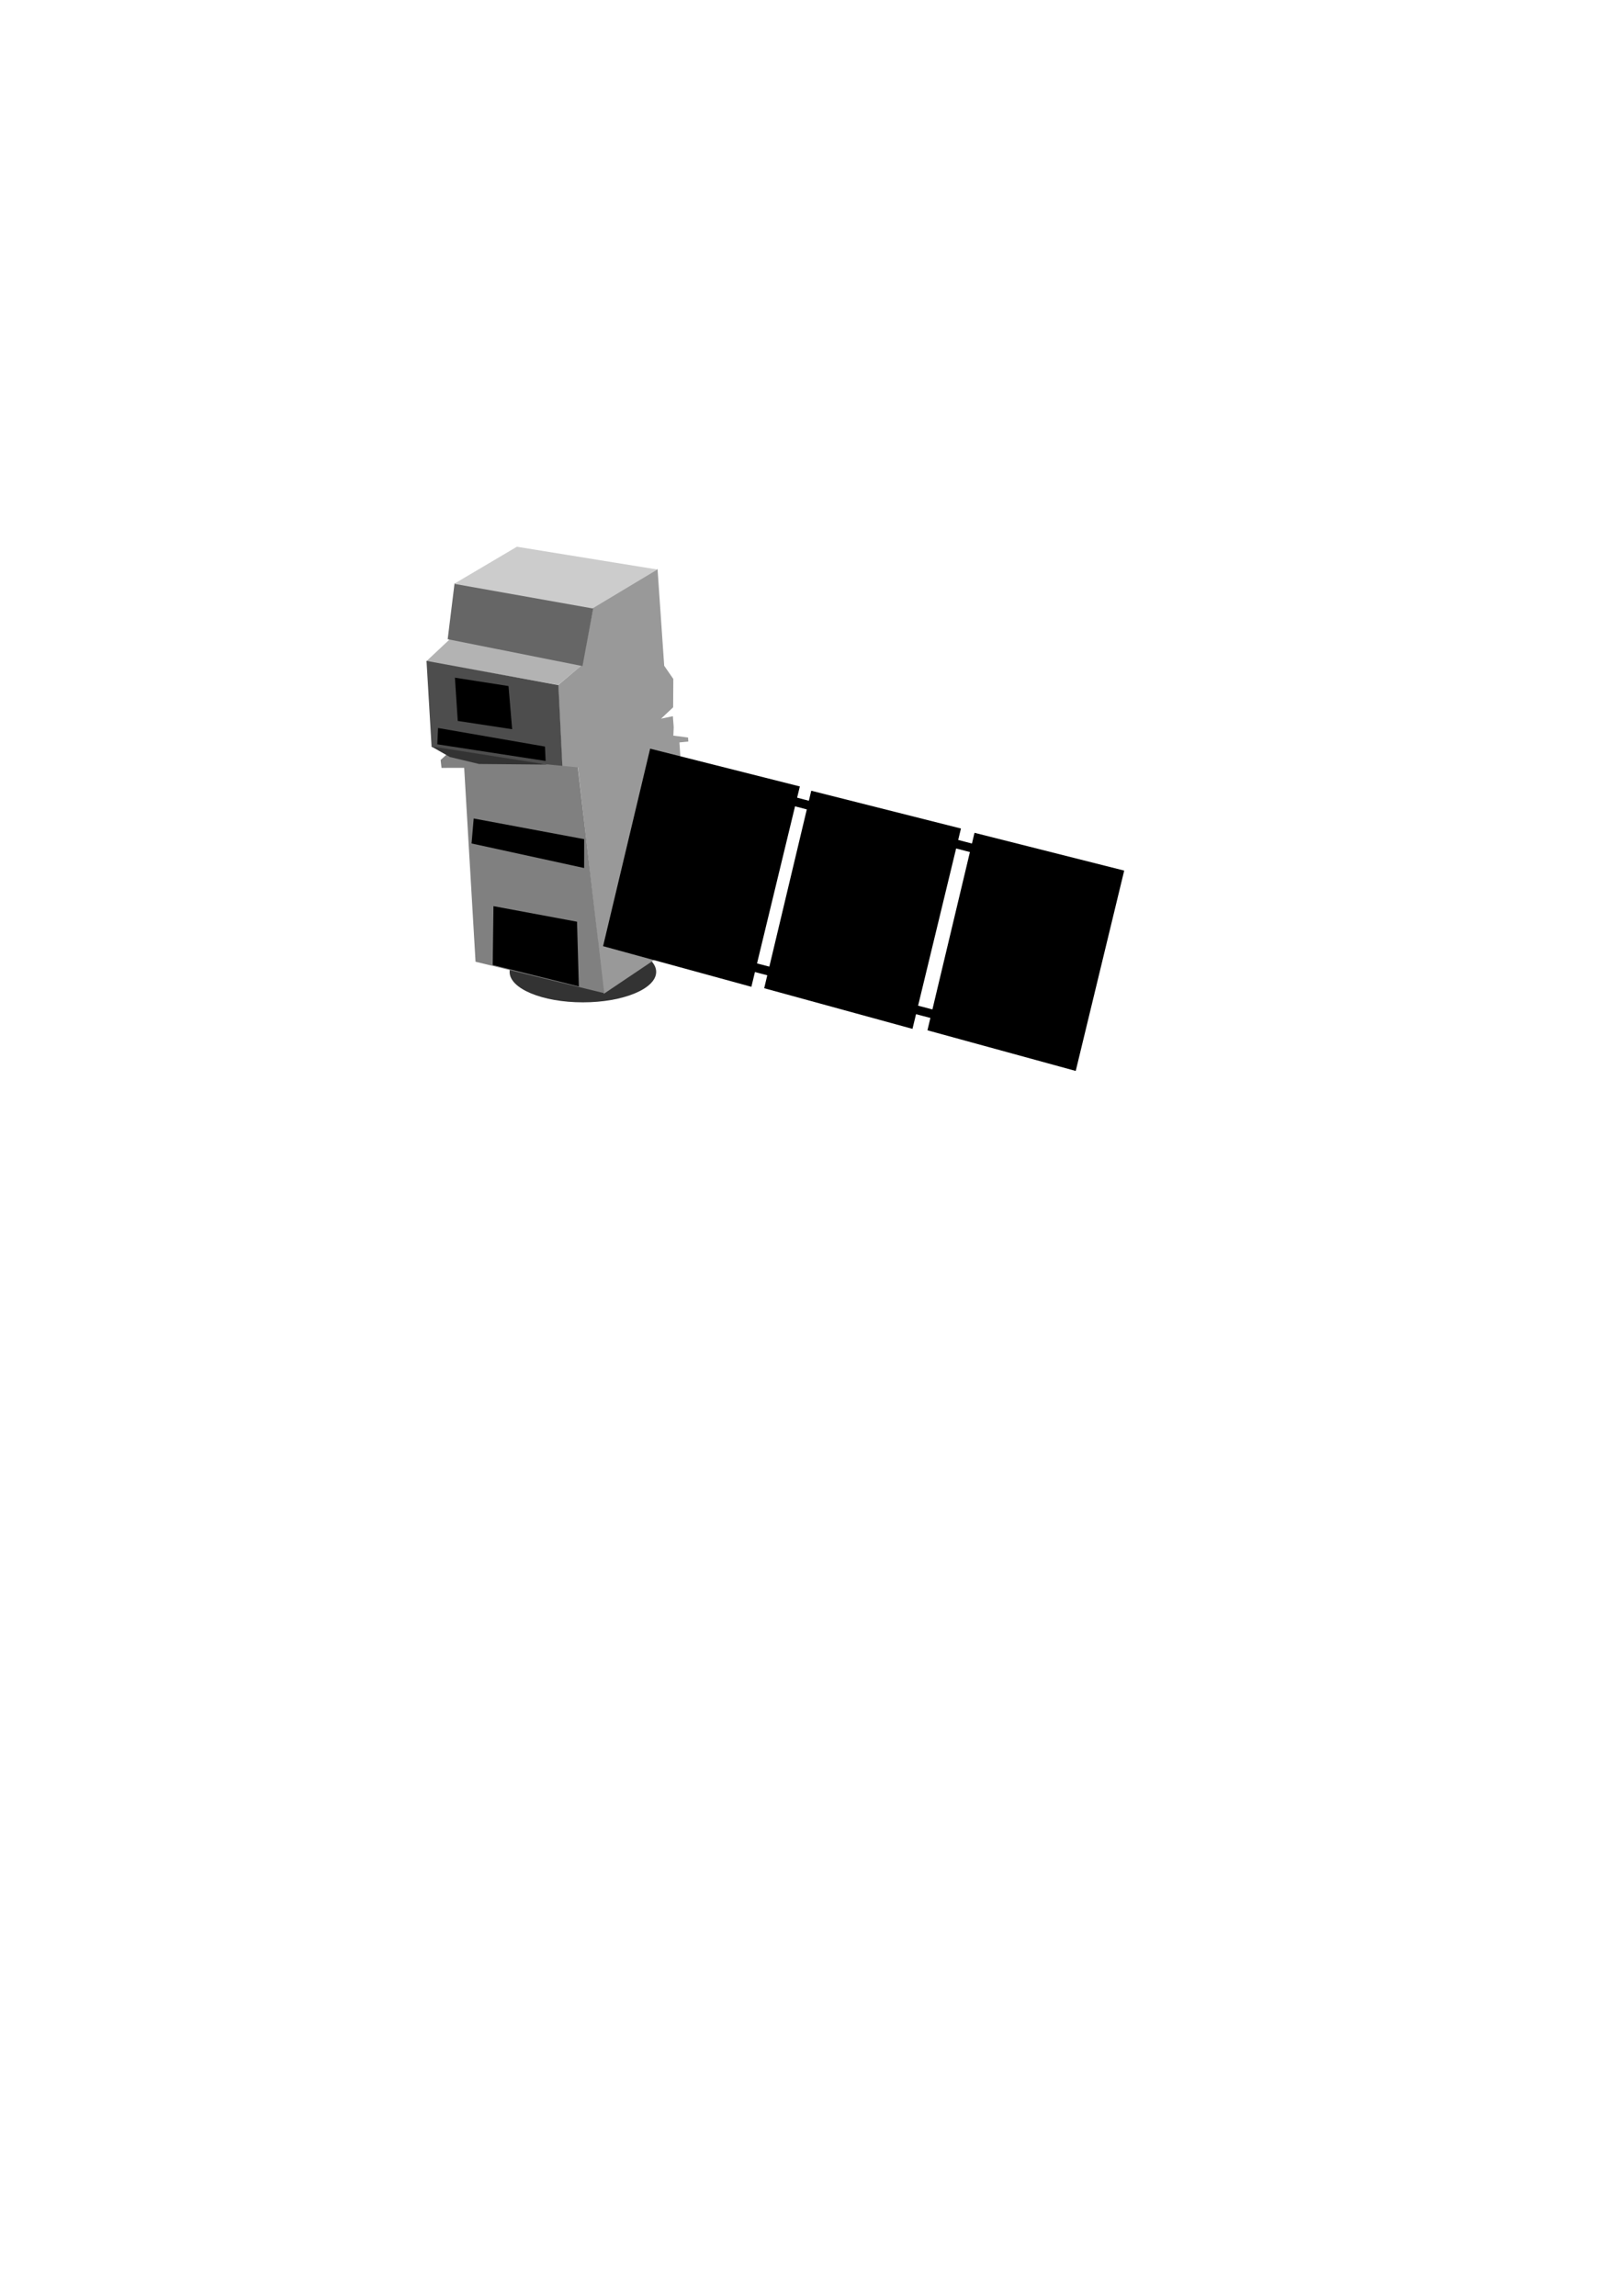 <?xml version="1.0" encoding="UTF-8" standalone="no"?>
<!-- Created with Inkscape (http://www.inkscape.org/) -->

<svg
   width="210mm"
   height="297mm"
   viewBox="0 0 210 297"
   version="1.1"
   id="svg5"
   xml:space="preserve"
   inkscape:version="1.2 (dc2aedaf03, 2022-05-15)"
   sodipodi:docname="Copernicus_S1.svg"
   xmlns:inkscape="http://www.inkscape.org/namespaces/inkscape"
   xmlns:sodipodi="http://sodipodi.sourceforge.net/DTD/sodipodi-0.dtd"
   xmlns="http://www.w3.org/2000/svg"
   xmlns:svg="http://www.w3.org/2000/svg"><sodipodi:namedview
     id="namedview7"
     pagecolor="#ffffff"
     bordercolor="#000000"
     borderopacity="0.25"
     inkscape:showpageshadow="2"
     inkscape:pageopacity="0.0"
     inkscape:pagecheckerboard="0"
     inkscape:deskcolor="#d1d1d1"
     inkscape:document-units="mm"
     showgrid="false"
     inkscape:zoom="0.15085051"
     inkscape:cx="4796.1391"
     inkscape:cy="454.09195"
     inkscape:window-width="3200"
     inkscape:window-height="1711"
     inkscape:window-x="1911"
     inkscape:window-y="-9"
     inkscape:window-maximized="1"
     inkscape:current-layer="layer1" /><defs
     id="defs2" /><g
     inkscape:label="Lag 1"
     inkscape:groupmode="layer"
     id="layer1"><ellipse
       style="fill:#333333;stroke-width:0.322"
       id="path999"
       cx="75.42"
       cy="125.729"
       rx="9.482"
       ry="3.94" /><path
       id="rect477-6"
       style="stroke-width:0.265"
       d="m 104.968,102.293 19.37,4.889 -6.272,25.919 -19.186,-5.258 z"
       sodipodi:nodetypes="ccccc" /><path
       id="rect477-7"
       style="stroke-width:0.265"
       d="m 126.091,107.736 19.37,4.889 -6.272,25.919 -19.186,-5.258 z"
       sodipodi:nodetypes="ccccc"
       inkscape:transform-center-x="14.94278"
       inkscape:transform-center-y="-7.2869115" /><path
       id="rect599"
       style="fill:#999999;stroke-width:0.265"
       d="m 76.761,78.581 8.319,-4.975 0.861,12.522 1.18,1.707 -0.022,3.666 -1.567,1.472 1.531,-0.323 0.109,1.419 -0.046,1.096 1.904,0.248 0.032,0.52 -1.149,0.109 1.626,24.851 -11.411,7.671 -3.347,-29.284 -2.024,0.279 -0.531,-10.946 3.107,-2.617 z"
       sodipodi:nodetypes="ccccccccccccccccccc" /><path
       id="rect599-9"
       style="fill:#b3b3b3;stroke-width:0.265"
       d="m 58.203,82.693 17.098,3.35 -3.087,2.563 -17.07,-3.044 z"
       sodipodi:nodetypes="ccccc" /><path
       id="rect599-0"
       style="fill:#4d4d4d;stroke-width:0.265"
       d="m 55.187,85.497 17.064,3.136 0.548,11.142 -16.957,-3.166 z"
       sodipodi:nodetypes="ccccc" /><path
       id="rect599-00"
       style="fill:#808080;stroke-width:0.265"
       d="m 60.06,99.331 -2.932,0.006 -0.117,-1.016 0.779,-0.716 16.975,1.667 3.418,29.214 -16.653,-4.072 z"
       sodipodi:nodetypes="cccccccc" /><path
       id="rect599-00-6"
       style="fill:#333333;stroke-width:0.265"
       d="m 58.221,97.934 -2.425,-1.377 15.006,2.356 -8.824,-0.08 z"
       sodipodi:nodetypes="ccccc" /><path
       id="rect599-7"
       style="fill:#666666;stroke-width:0.265"
       d="m 58.814,75.465 17.957,3.175 -1.402,7.529 -17.443,-3.476 z"
       sodipodi:nodetypes="ccccc" /><path
       id="rect599-1"
       style="fill:#cccccc;stroke-width:0.265"
       d="m 66.878,70.73 18.175,2.946 -8.384,5.034 -17.908,-3.184 z"
       sodipodi:nodetypes="ccccc" /><path
       id="rect477"
       style="stroke-width:0.265"
       d="m 84.122,96.851 19.37,4.889 -6.272,25.919 -19.186,-5.258 z"
       sodipodi:nodetypes="ccccc" /><path
       id="rect599-05-8"
       style="stroke-width:0.265"
       d="M 84.768,98.373 144.539,114.054 144.355,115.161 84.399,99.48 Z"
       sodipodi:nodetypes="ccccc" /><path
       id="rect599-05-8-2"
       style="stroke-width:0.265"
       d="m 79.603,119.819 59.771,15.681 -0.184,1.107 -59.956,-15.681 z"
       sodipodi:nodetypes="ccccc" /><path
       id="rect599-05-2"
       style="stroke-width:0.265"
       d="m 63.85,117.225 10.811,2.015 0.238,8.374 -11.146,-2.776 z"
       sodipodi:nodetypes="ccccc" /><path
       id="rect599-05-2-9"
       style="stroke-width:0.265"
       d="m 58.861,87.668 6.935,1.084 0.471,5.583 -7.038,-1.071 z m 4.39,4.807"
       sodipodi:nodetypes="ccccc" /><path
       id="rect599-05-2-9-2"
       style="stroke-width:0.265"
       d="m 56.681,94.179 13.834,2.402 0.083,1.862 -14.014,-2.156 z"
       sodipodi:nodetypes="ccccc" /><path
       id="rect599-05-4"
       style="stroke-width:0.131"
       d="m 61.291,105.885 14.297,2.675 -0.009,3.731 -14.565,-3.177 z"
       sodipodi:nodetypes="ccccc" /></g></svg>
